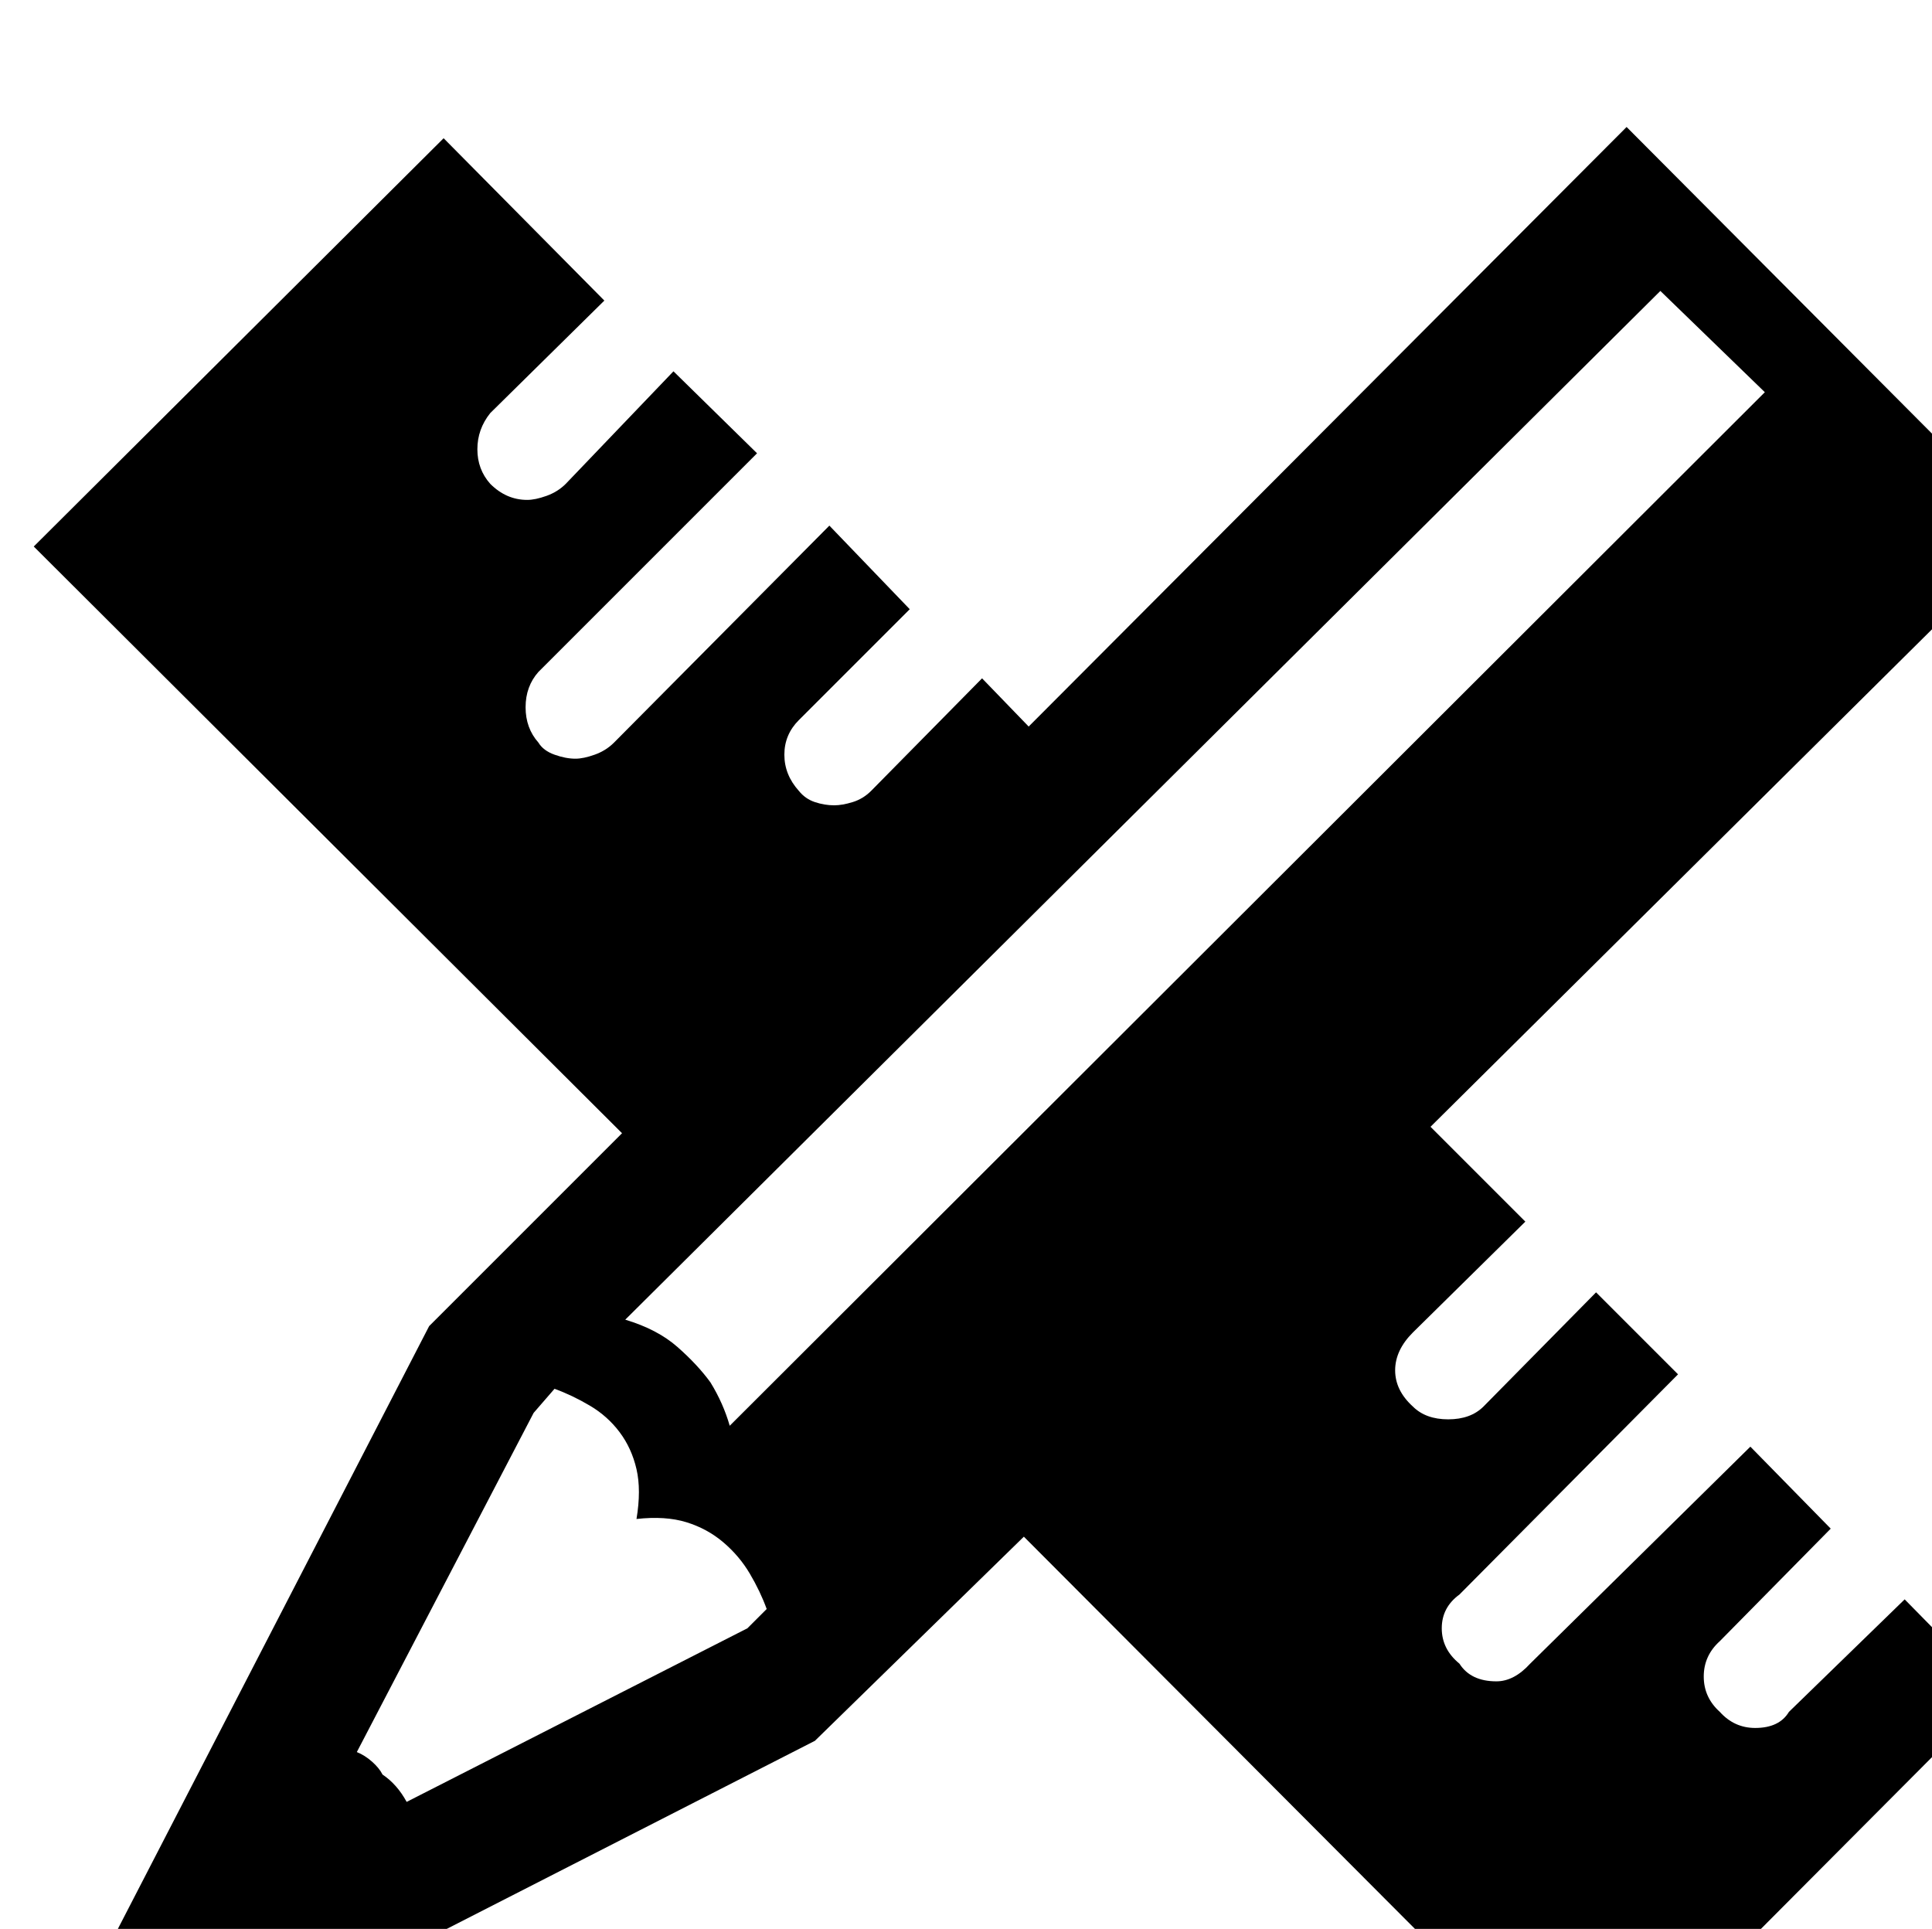 <?xml version="1.0" standalone="no"?>
<!DOCTYPE svg PUBLIC "-//W3C//DTD SVG 1.1//EN" "http://www.w3.org/Graphics/SVG/1.1/DTD/svg11.dtd" >
<svg xmlns="http://www.w3.org/2000/svg" xmlns:xlink="http://www.w3.org/1999/xlink" version="1.1" viewBox="-52 -240 1202 1200">
  <g transform="matrix(1 0 0 -1 0 960)">
   <path fill="currentColor"
d="M1133 205l57 -58l-254 -255l-351 352l-130 -127l-507 -259l267 517l120 120l-366 365l255 254l100 -101l-71 -70q-8 -10 -8 -22.5t8 -21.5q10 -10 23 -10q5 0 12 2.5t12 7.5l67 70l52 -51l-136 -136q-8 -9 -8 -22t8 -22q3 -5 10 -7.5t13 -2.5q5 0 12 2.5t12 7.5l134 135
l50 -52l-69 -69q-9 -9 -9 -21.5t9 -22.5q4 -5 10 -7t12 -2q5 0 11.5 2t11.5 7l69 70l29 -30l372 373l251 -252l-373 -370l59 -59l-70 -69q-11 -11 -11 -23.5t11 -22.5q8 -8 22 -8t22 8l70 71l51 -51l-136 -137q-11 -8 -11 -21t11 -22q7 -11 23 -11q11 0 21 11l137 135
l50 -51l-69 -70q-10 -9 -10 -22t10 -22q9 -10 22 -10q15 0 21 10zM425 199q-4 11 -10.5 22t-16.5 19.5t-23 12.5t-31 2q3 18 0 31t-10.5 23t-18.5 16.5t-22 10.5l-13 -15l-110 -211q5 -2 9.5 -6t6.5 -8q9 -6 15 -17l212 108zM1046 956l-65 63l-644 -640q20 -6 32.5 -17
t20.5 -22q8 -13 12 -27z" />
  </g>

</svg>
